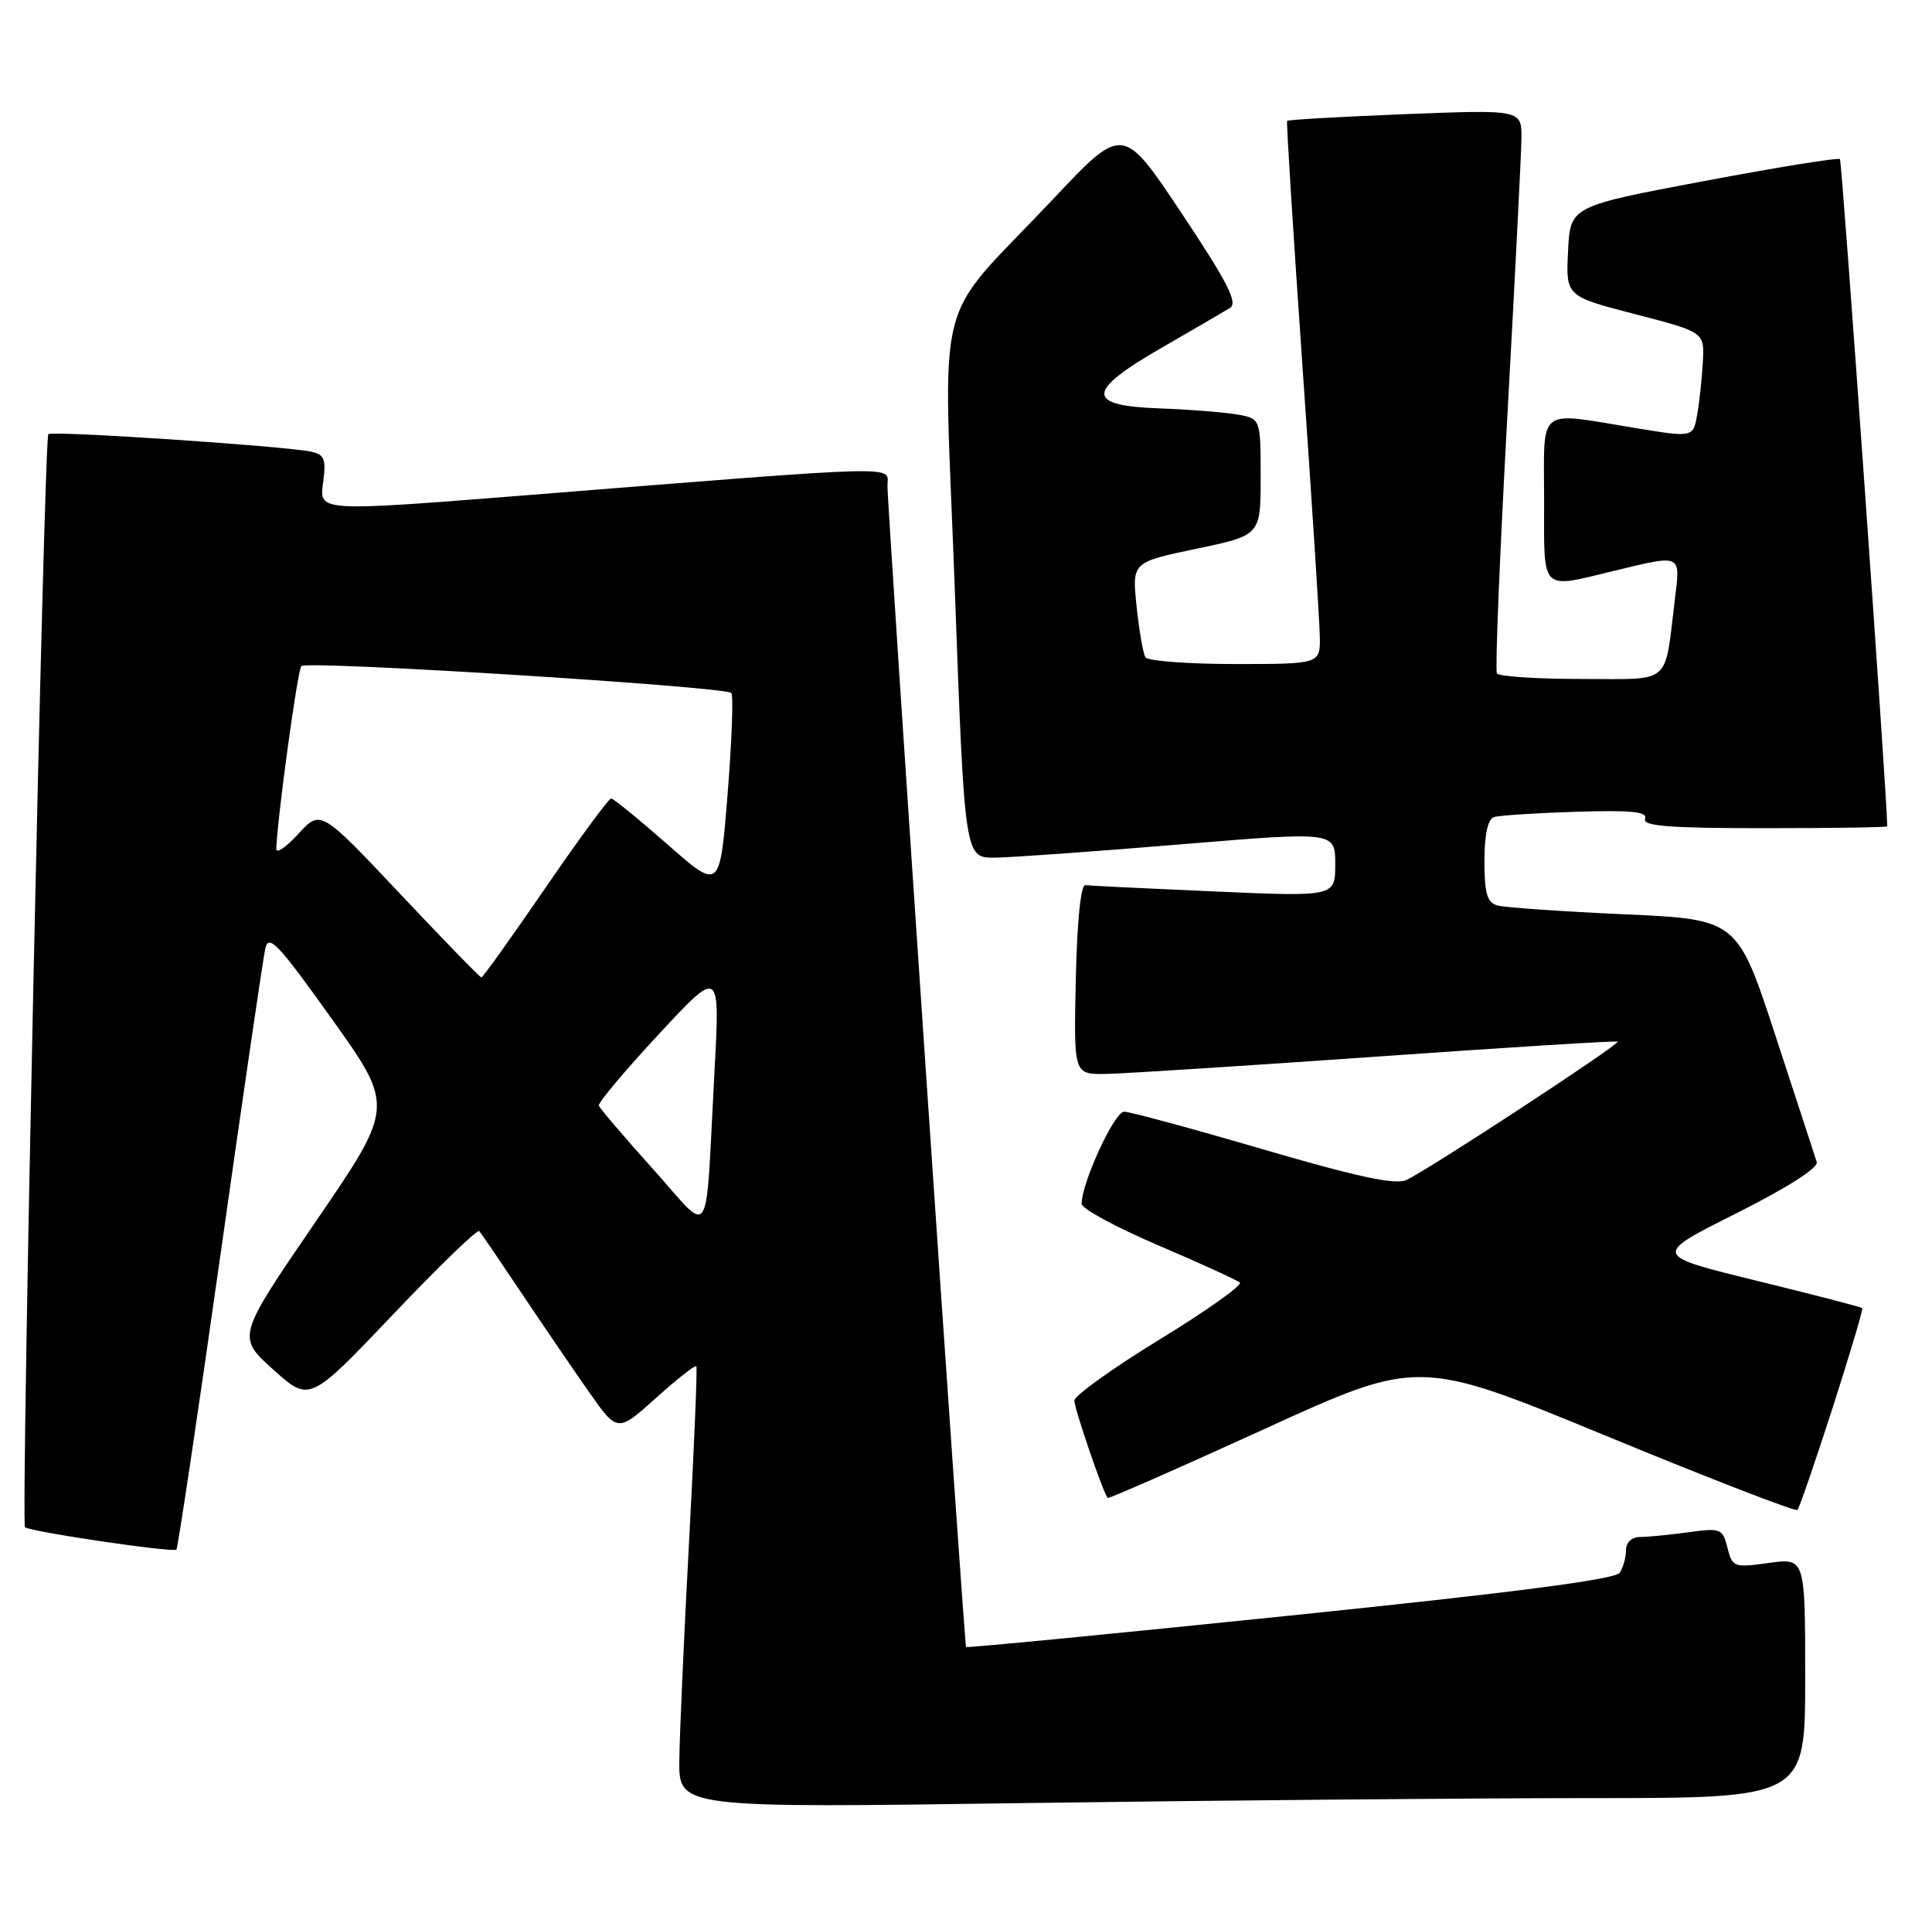 <?xml version="1.0" encoding="UTF-8" standalone="no"?>
<!DOCTYPE svg PUBLIC "-//W3C//DTD SVG 1.1//EN" "http://www.w3.org/Graphics/SVG/1.1/DTD/svg11.dtd" >
<svg xmlns="http://www.w3.org/2000/svg" xmlns:xlink="http://www.w3.org/1999/xlink" version="1.1" viewBox="0 0 259 256">
 <g >
 <path fill="currentColor"
d=" M 213.16 241.00 C 242.00 241.00 242.00 241.00 242.00 224.91 C 242.00 208.81 242.00 208.81 237.13 209.48 C 232.44 210.13 232.23 210.05 231.58 207.45 C 230.93 204.87 230.68 204.77 226.31 205.37 C 223.79 205.72 220.88 206.00 219.86 206.00 C 218.76 206.00 217.99 206.72 217.98 207.75 C 217.98 208.71 217.60 210.08 217.15 210.79 C 216.59 211.68 203.11 213.43 173.00 216.53 C 149.16 218.99 129.59 220.88 129.51 220.75 C 129.26 220.37 118.94 67.82 118.97 65.11 C 119.00 62.36 122.06 62.28 70.65 66.37 C 42.79 68.58 42.79 68.58 43.30 64.79 C 43.74 61.50 43.52 60.93 41.66 60.53 C 38.09 59.78 6.97 57.70 6.48 58.19 C 5.89 58.77 2.79 204.12 3.35 204.69 C 3.95 205.28 23.20 208.13 23.65 207.69 C 23.84 207.49 26.49 189.82 29.52 168.41 C 32.55 147.01 35.27 128.44 35.56 127.15 C 36.01 125.13 37.25 126.43 44.48 136.56 C 52.87 148.32 52.87 148.32 42.31 163.75 C 31.75 179.18 31.75 179.18 36.63 183.56 C 41.50 187.94 41.50 187.94 52.65 176.22 C 58.78 169.77 64.00 164.72 64.25 165.00 C 64.50 165.28 67.02 168.98 69.86 173.23 C 72.70 177.47 76.77 183.44 78.90 186.48 C 82.77 192.01 82.77 192.01 87.93 187.38 C 90.76 184.83 93.20 182.91 93.35 183.12 C 93.50 183.33 93.06 193.85 92.38 206.50 C 91.70 219.15 91.11 232.39 91.07 235.91 C 91.00 242.33 91.00 242.33 137.66 241.66 C 163.33 241.30 197.30 241.00 213.16 241.00 Z  M 245.66 188.74 C 247.99 181.50 249.79 175.45 249.65 175.32 C 249.51 175.18 243.13 173.53 235.47 171.65 C 221.55 168.24 221.55 168.24 232.75 162.63 C 239.56 159.21 243.79 156.52 243.55 155.76 C 243.33 155.07 240.85 147.46 238.03 138.86 C 232.91 123.22 232.91 123.22 217.70 122.54 C 209.34 122.16 201.71 121.63 200.75 121.36 C 199.36 120.97 199.00 119.75 199.00 115.40 C 199.00 111.92 199.45 109.79 200.25 109.52 C 200.94 109.29 205.89 108.97 211.26 108.80 C 218.76 108.57 220.91 108.79 220.54 109.75 C 220.17 110.72 223.77 111.00 236.53 111.00 C 245.59 111.00 253.00 110.89 253.00 110.75 C 253.00 107.09 246.94 21.60 246.66 21.32 C 246.44 21.10 238.21 22.43 228.38 24.28 C 210.50 27.65 210.50 27.65 210.21 33.67 C 209.91 39.70 209.91 39.70 219.21 42.11 C 228.50 44.52 228.50 44.52 228.28 48.51 C 228.16 50.70 227.82 53.88 227.52 55.57 C 226.98 58.64 226.98 58.64 219.24 57.37 C 205.87 55.18 207.00 54.29 207.00 67.00 C 207.00 79.54 206.38 78.92 216.50 76.48 C 225.48 74.31 225.28 74.22 224.54 80.25 C 223.09 92.03 224.29 91.00 211.98 91.00 C 206.01 91.00 200.92 90.66 200.67 90.25 C 200.42 89.84 201.05 74.43 202.06 56.00 C 203.08 37.57 203.93 20.74 203.96 18.60 C 204.00 14.69 204.00 14.69 188.38 15.30 C 179.79 15.64 172.66 16.04 172.55 16.21 C 172.43 16.37 173.36 31.12 174.60 49.00 C 175.85 66.88 176.89 83.19 176.93 85.25 C 177.00 89.00 177.00 89.00 165.56 89.00 C 159.27 89.00 153.86 88.59 153.55 88.09 C 153.24 87.58 152.71 84.51 152.37 81.27 C 151.75 75.36 151.75 75.36 160.38 73.55 C 169.00 71.75 169.00 71.75 169.00 63.92 C 169.00 56.09 169.00 56.09 165.75 55.54 C 163.96 55.24 159.35 54.88 155.51 54.74 C 145.50 54.39 145.55 52.48 155.69 46.63 C 159.99 44.16 164.13 41.74 164.89 41.27 C 165.98 40.60 164.58 37.85 158.41 28.59 C 150.53 16.76 150.53 16.76 141.23 26.63 C 124.86 44.00 126.48 37.59 128.00 79.05 C 129.32 115.00 129.32 115.00 133.41 114.95 C 135.66 114.92 146.84 114.12 158.25 113.17 C 179.00 111.45 179.00 111.45 179.00 115.82 C 179.00 120.19 179.00 120.19 162.75 119.48 C 153.81 119.09 146.05 118.71 145.50 118.64 C 144.89 118.55 144.39 123.48 144.22 131.25 C 143.94 144.00 143.94 144.00 148.22 143.94 C 150.57 143.90 166.90 142.86 184.50 141.62 C 202.10 140.38 216.66 139.47 216.85 139.61 C 217.27 139.91 191.36 156.88 188.50 158.17 C 187.05 158.83 181.81 157.70 169.30 154.04 C 159.84 151.27 151.47 149.00 150.69 149.00 C 149.40 149.00 145.00 158.54 145.00 161.35 C 145.00 161.99 149.61 164.49 155.25 166.90 C 160.89 169.31 165.82 171.56 166.21 171.90 C 166.60 172.24 161.77 175.66 155.49 179.51 C 149.20 183.35 144.05 187.05 144.03 187.71 C 144.00 188.73 147.84 199.96 148.49 200.77 C 148.60 200.91 158.03 196.77 169.44 191.56 C 190.18 182.09 190.18 182.09 215.34 192.46 C 229.18 198.17 240.71 202.63 240.96 202.38 C 241.21 202.13 243.32 195.99 245.66 188.74 Z  M 87.50 156.64 C 83.65 152.36 80.40 148.55 80.28 148.18 C 80.16 147.80 83.77 143.51 88.30 138.63 C 96.53 129.77 96.53 129.77 95.78 143.63 C 94.50 167.34 95.58 165.63 87.50 156.64 Z  M 53.59 119.75 C 42.98 108.50 42.98 108.50 39.99 111.77 C 38.35 113.56 37.02 114.46 37.04 113.77 C 37.19 109.48 39.89 89.78 40.40 89.27 C 41.16 88.51 97.29 92.03 98.04 92.88 C 98.33 93.22 98.11 99.32 97.54 106.43 C 96.50 119.35 96.50 119.35 89.50 113.19 C 85.65 109.81 82.24 107.03 81.93 107.02 C 81.61 107.01 77.65 112.40 73.12 119.00 C 68.59 125.60 64.73 131.00 64.54 131.00 C 64.34 131.00 59.42 125.94 53.59 119.75 Z "/>
</g>
</svg>